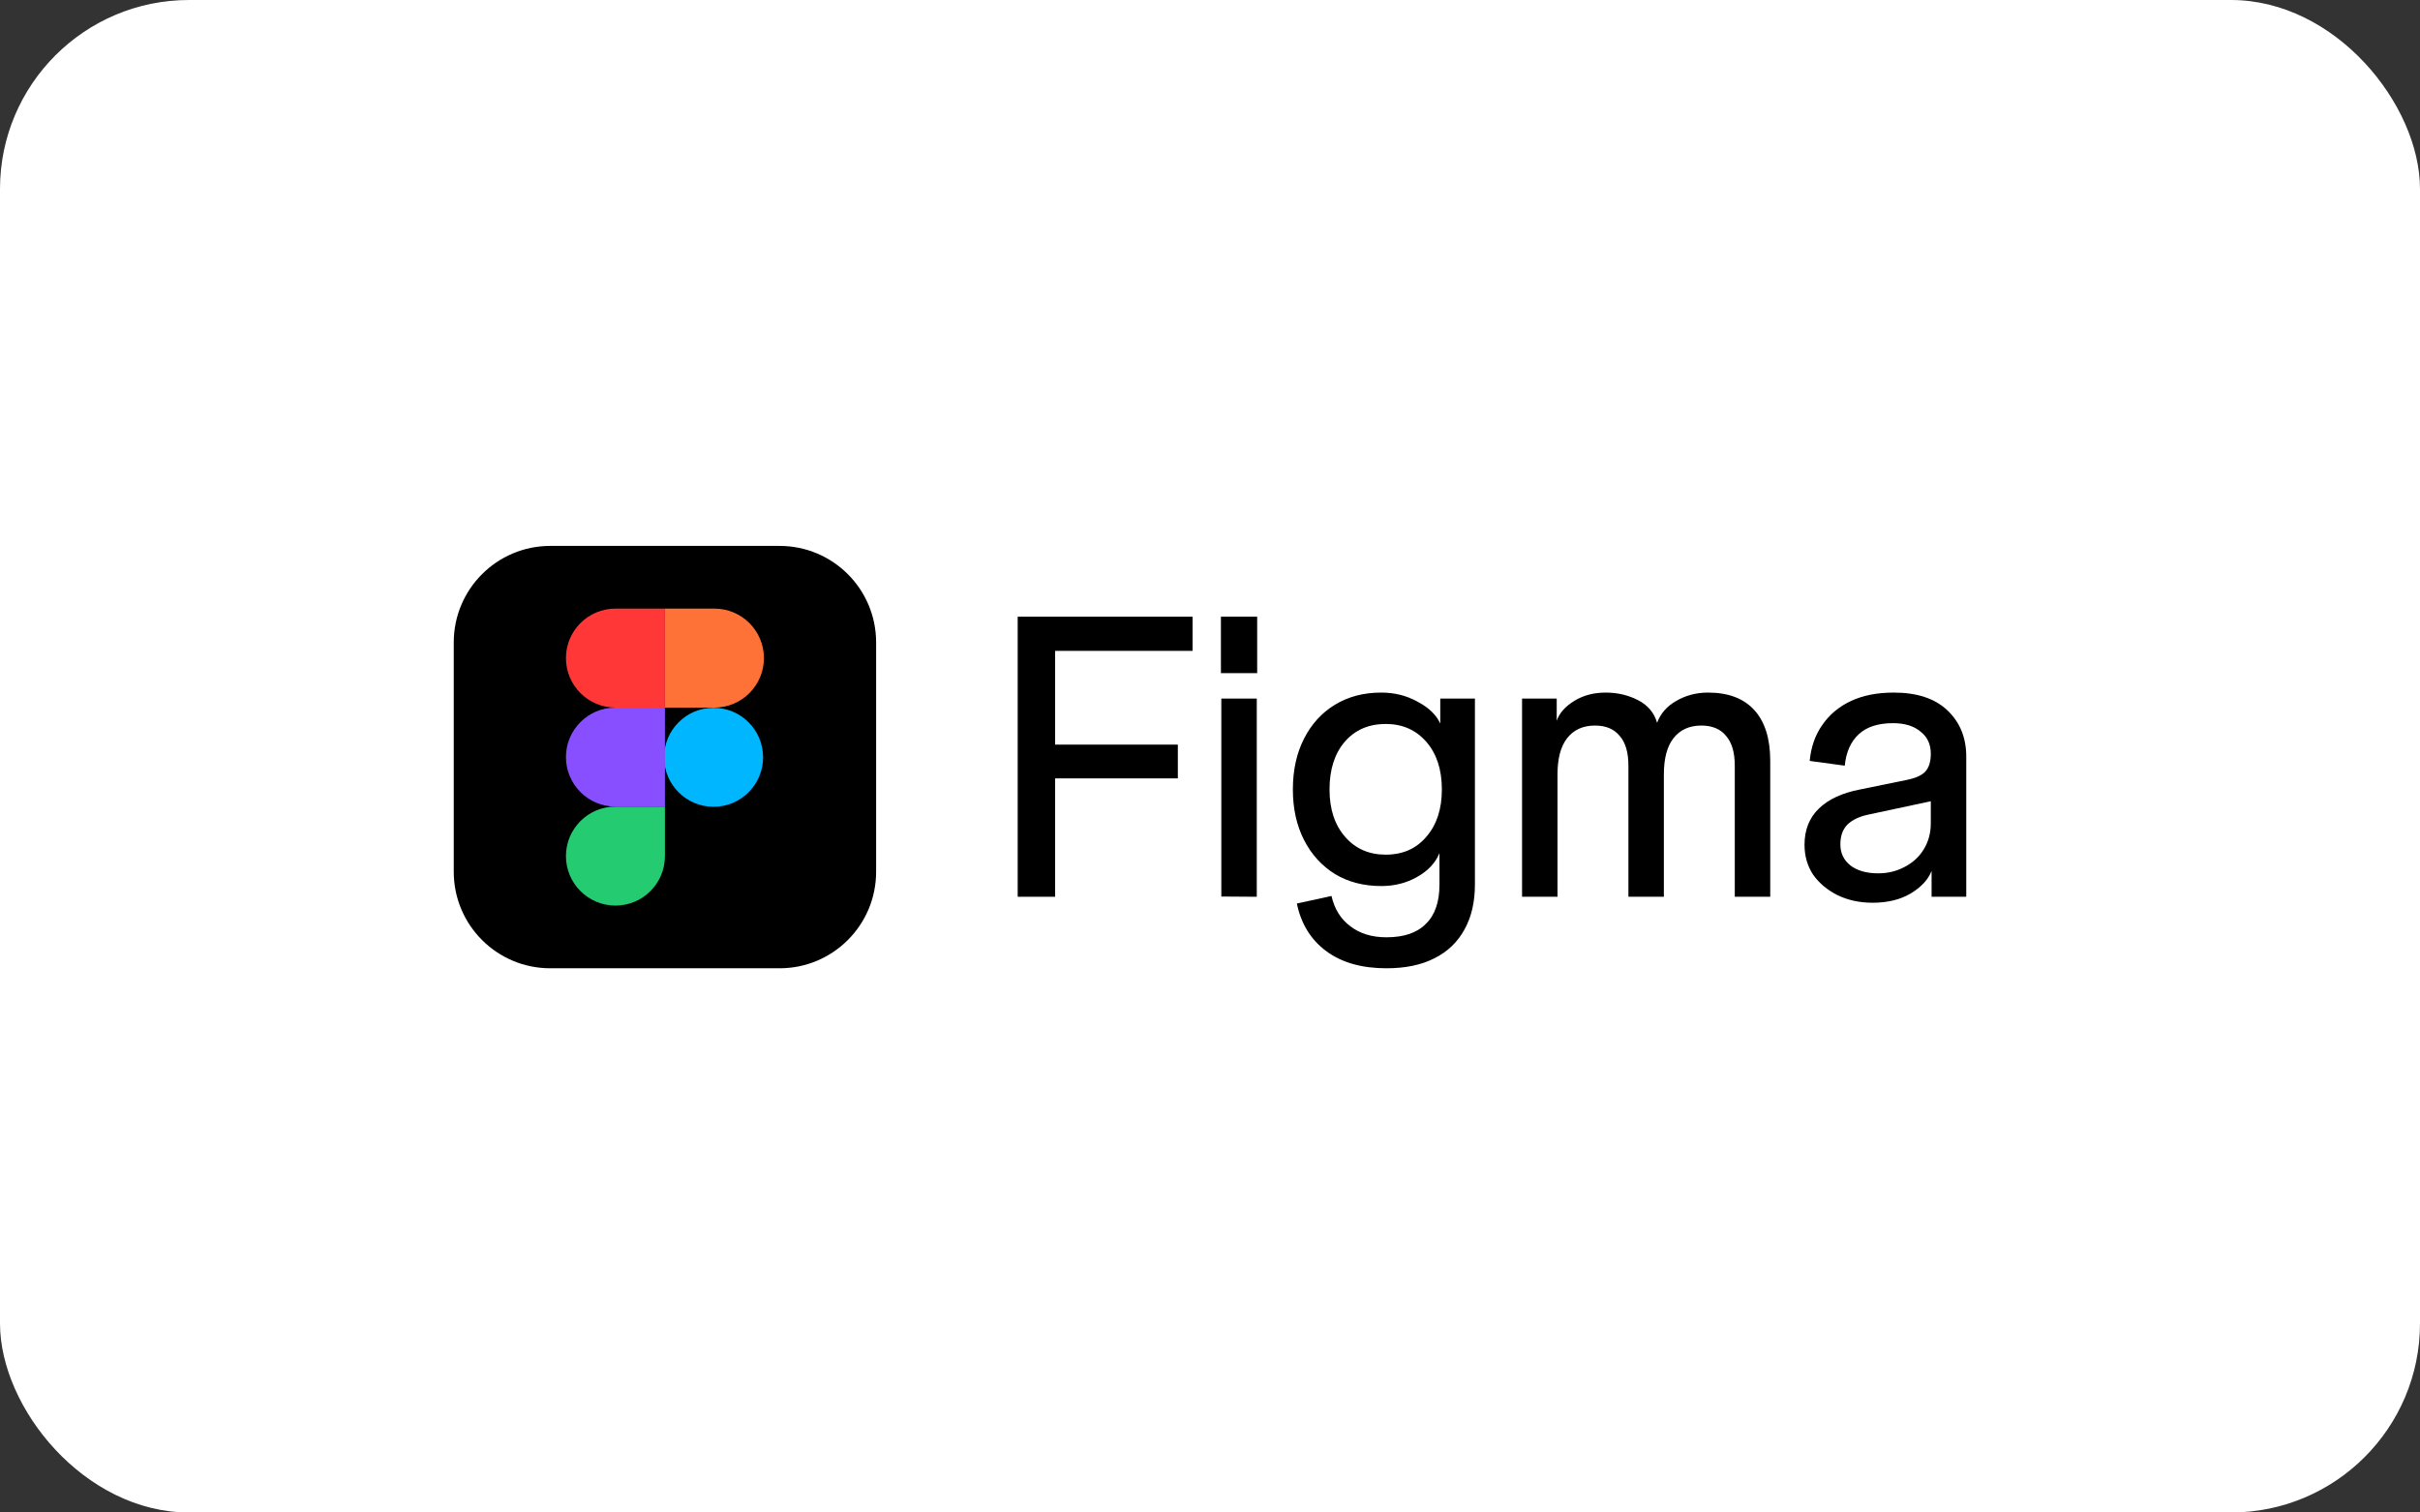 <svg width="2048" height="1280" viewBox="0 0 2048 1280" fill="none" xmlns="http://www.w3.org/2000/svg">
<rect x="0" y="0" width="2048" height="1280" fill="#333333" stroke="none"/>
<rect width="2048" height="1280" rx="160" fill="white"/>
<path d="M384 543.68C384 498.57 420.57 462 465.68 462H659.76C704.872 462 741.442 498.57 741.442 543.68V737.76C741.442 782.872 704.872 819.442 659.76 819.442H465.68C420.57 819.442 384 782.872 384 737.76V543.68Z" fill="black"/>
<path d="M478.946 724.496C478.946 701.362 497.7 682.608 520.834 682.608H562.72V724.496C562.72 747.63 543.968 766.384 520.834 766.384C497.7 766.384 478.946 747.63 478.946 724.496Z" fill="#24CB71"/>
<path d="M562.72 515.058V598.832H604.608C627.742 598.832 646.496 580.08 646.496 556.946C646.496 533.812 627.742 515.058 604.608 515.058H562.72Z" fill="#FF7237"/>
<path d="M603.888 682.775C627.022 682.775 645.775 664.021 645.775 640.888C645.775 617.754 627.022 599 603.888 599C580.754 599 562 617.754 562 640.888C562 664.021 580.754 682.775 603.888 682.775Z" fill="#00B6FF"/>
<path d="M478.946 556.946C478.946 580.08 497.7 598.834 520.834 598.834H562.72V515.058H520.834C497.7 515.058 478.946 533.812 478.946 556.946Z" fill="#FF3737"/>
<path d="M478.946 640.72C478.946 663.854 497.7 682.608 520.834 682.608H562.72V598.834H520.834C497.7 598.834 478.946 617.586 478.946 640.72Z" fill="#874FFF"/>
<path d="M1584.77 763.97C1573.76 763.97 1563.87 761.84 1555.11 757.582C1546.57 753.324 1539.71 747.608 1534.54 740.436C1529.6 733.04 1527.13 724.522 1527.13 714.884C1527.13 702.334 1531.17 692.136 1539.26 684.29C1547.35 676.446 1558.93 671.068 1573.99 668.154L1613.43 660.084C1621.3 658.516 1626.69 656.05 1629.61 652.688C1632.53 649.326 1634 644.396 1634 637.896L1638.04 677.23L1581.4 689.334C1573.76 690.902 1567.81 693.704 1563.54 697.738C1559.49 701.774 1557.47 707.376 1557.47 714.548C1557.47 721.946 1560.28 727.884 1565.9 732.368C1571.74 736.85 1579.61 739.092 1589.49 739.092C1597.59 739.092 1605 737.298 1611.74 733.712C1618.71 730.126 1624.11 725.194 1627.93 718.92C1631.97 712.42 1634 705.024 1634 696.73V637.896C1634 629.826 1631.07 623.552 1625.23 619.068C1619.61 614.362 1611.86 612.008 1601.97 612.008C1589.38 612.008 1579.72 615.146 1572.98 621.422C1566.23 627.698 1562.3 636.55 1561.18 647.982L1531.51 643.948C1532.63 632.068 1536.23 621.87 1542.3 613.354C1548.36 604.612 1556.46 597.888 1566.57 593.182C1576.68 588.474 1588.71 586.122 1602.64 586.122C1622.42 586.122 1637.59 591.164 1648.15 601.25C1658.72 611.336 1664 624.336 1664 640.248V758.926H1634.67V737.074C1631.75 744.47 1625.79 750.858 1616.8 756.238C1608.04 761.392 1597.36 763.97 1584.77 763.97Z" fill="black"/>
<path d="M1288.09 758.926V591.164H1317.42V609.992C1319.66 603.492 1324.61 597.888 1332.25 593.182C1339.89 588.474 1348.77 586.122 1358.88 586.122C1368.77 586.122 1377.87 588.25 1386.19 592.508C1394.51 596.768 1399.9 603.156 1402.37 611.672C1405.29 603.828 1410.69 597.664 1418.55 593.182C1426.65 588.474 1435.64 586.122 1445.52 586.122C1462.61 586.122 1475.64 591.052 1484.63 600.914C1493.62 610.776 1498.12 625.12 1498.12 643.948V758.926H1468.11V647.982C1468.11 636.774 1465.64 628.37 1460.7 622.766C1455.98 616.94 1449.01 614.026 1439.79 614.026C1429.68 614.026 1421.81 617.612 1416.19 624.784C1410.8 631.732 1408.1 641.93 1408.1 655.378V758.926H1378.1V647.982C1378.1 636.774 1375.63 628.37 1370.68 622.766C1365.96 616.94 1358.99 614.026 1349.78 614.026C1339.67 614.026 1331.8 617.612 1326.18 624.784C1320.79 631.732 1318.09 641.93 1318.09 655.378V758.926H1288.09Z" fill="black"/>
<path d="M1173.36 819.442C1152.46 819.442 1135.49 814.624 1122.45 804.986C1109.41 795.348 1101.1 781.9 1097.5 764.642L1126.83 758.254C1129.31 769.236 1134.59 777.754 1142.68 783.806C1150.77 790.082 1161 793.22 1173.36 793.22C1188.19 793.22 1199.32 789.408 1206.73 781.788C1214.37 774.392 1218.2 763.298 1218.2 748.504V721.946C1214.82 730.238 1208.53 736.962 1199.32 742.116C1190.33 747.272 1180.21 749.85 1168.97 749.85C1154.14 749.85 1141.11 746.488 1129.87 739.764C1118.63 732.816 1109.86 723.178 1103.57 710.85C1097.28 698.524 1094.13 684.29 1094.13 668.154C1094.13 651.792 1097.28 637.448 1103.57 625.12C1109.86 612.792 1118.52 603.268 1129.53 596.544C1140.77 589.596 1153.92 586.122 1168.97 586.122C1180.21 586.122 1190.44 588.698 1199.65 593.854C1209.09 598.784 1215.5 604.948 1218.87 612.344V591.164H1248.2V748.504C1248.2 763.298 1245.28 775.96 1239.43 786.496C1233.59 797.254 1225.05 805.434 1213.81 811.038C1202.8 816.64 1189.31 819.442 1173.36 819.442ZM1172.68 723.29C1187.07 723.29 1198.53 718.246 1207.07 708.16C1215.84 698.074 1220.22 684.74 1220.22 668.154C1220.22 651.344 1215.84 637.896 1207.07 627.81C1198.3 617.724 1186.84 612.68 1172.68 612.68C1158.3 612.68 1146.72 617.724 1137.96 627.81C1129.42 637.896 1125.15 651.344 1125.15 668.154C1125.15 684.74 1129.53 698.074 1138.3 708.16C1147.06 718.246 1158.52 723.29 1172.68 723.29Z" fill="black"/>
<path d="M1033.58 758.73V591.164H1063.59V758.926L1033.58 758.73ZM1033.24 569.648V521.908H1063.92V569.648H1033.24Z" fill="black"/>
<path d="M861.254 758.926V521.908H892.944V758.926H861.254ZM867.66 658.74V630.162H996.78V658.74H867.66ZM867.66 550.82V521.908H1009.25V550.82H867.66Z" fill="black"/>
</svg>
